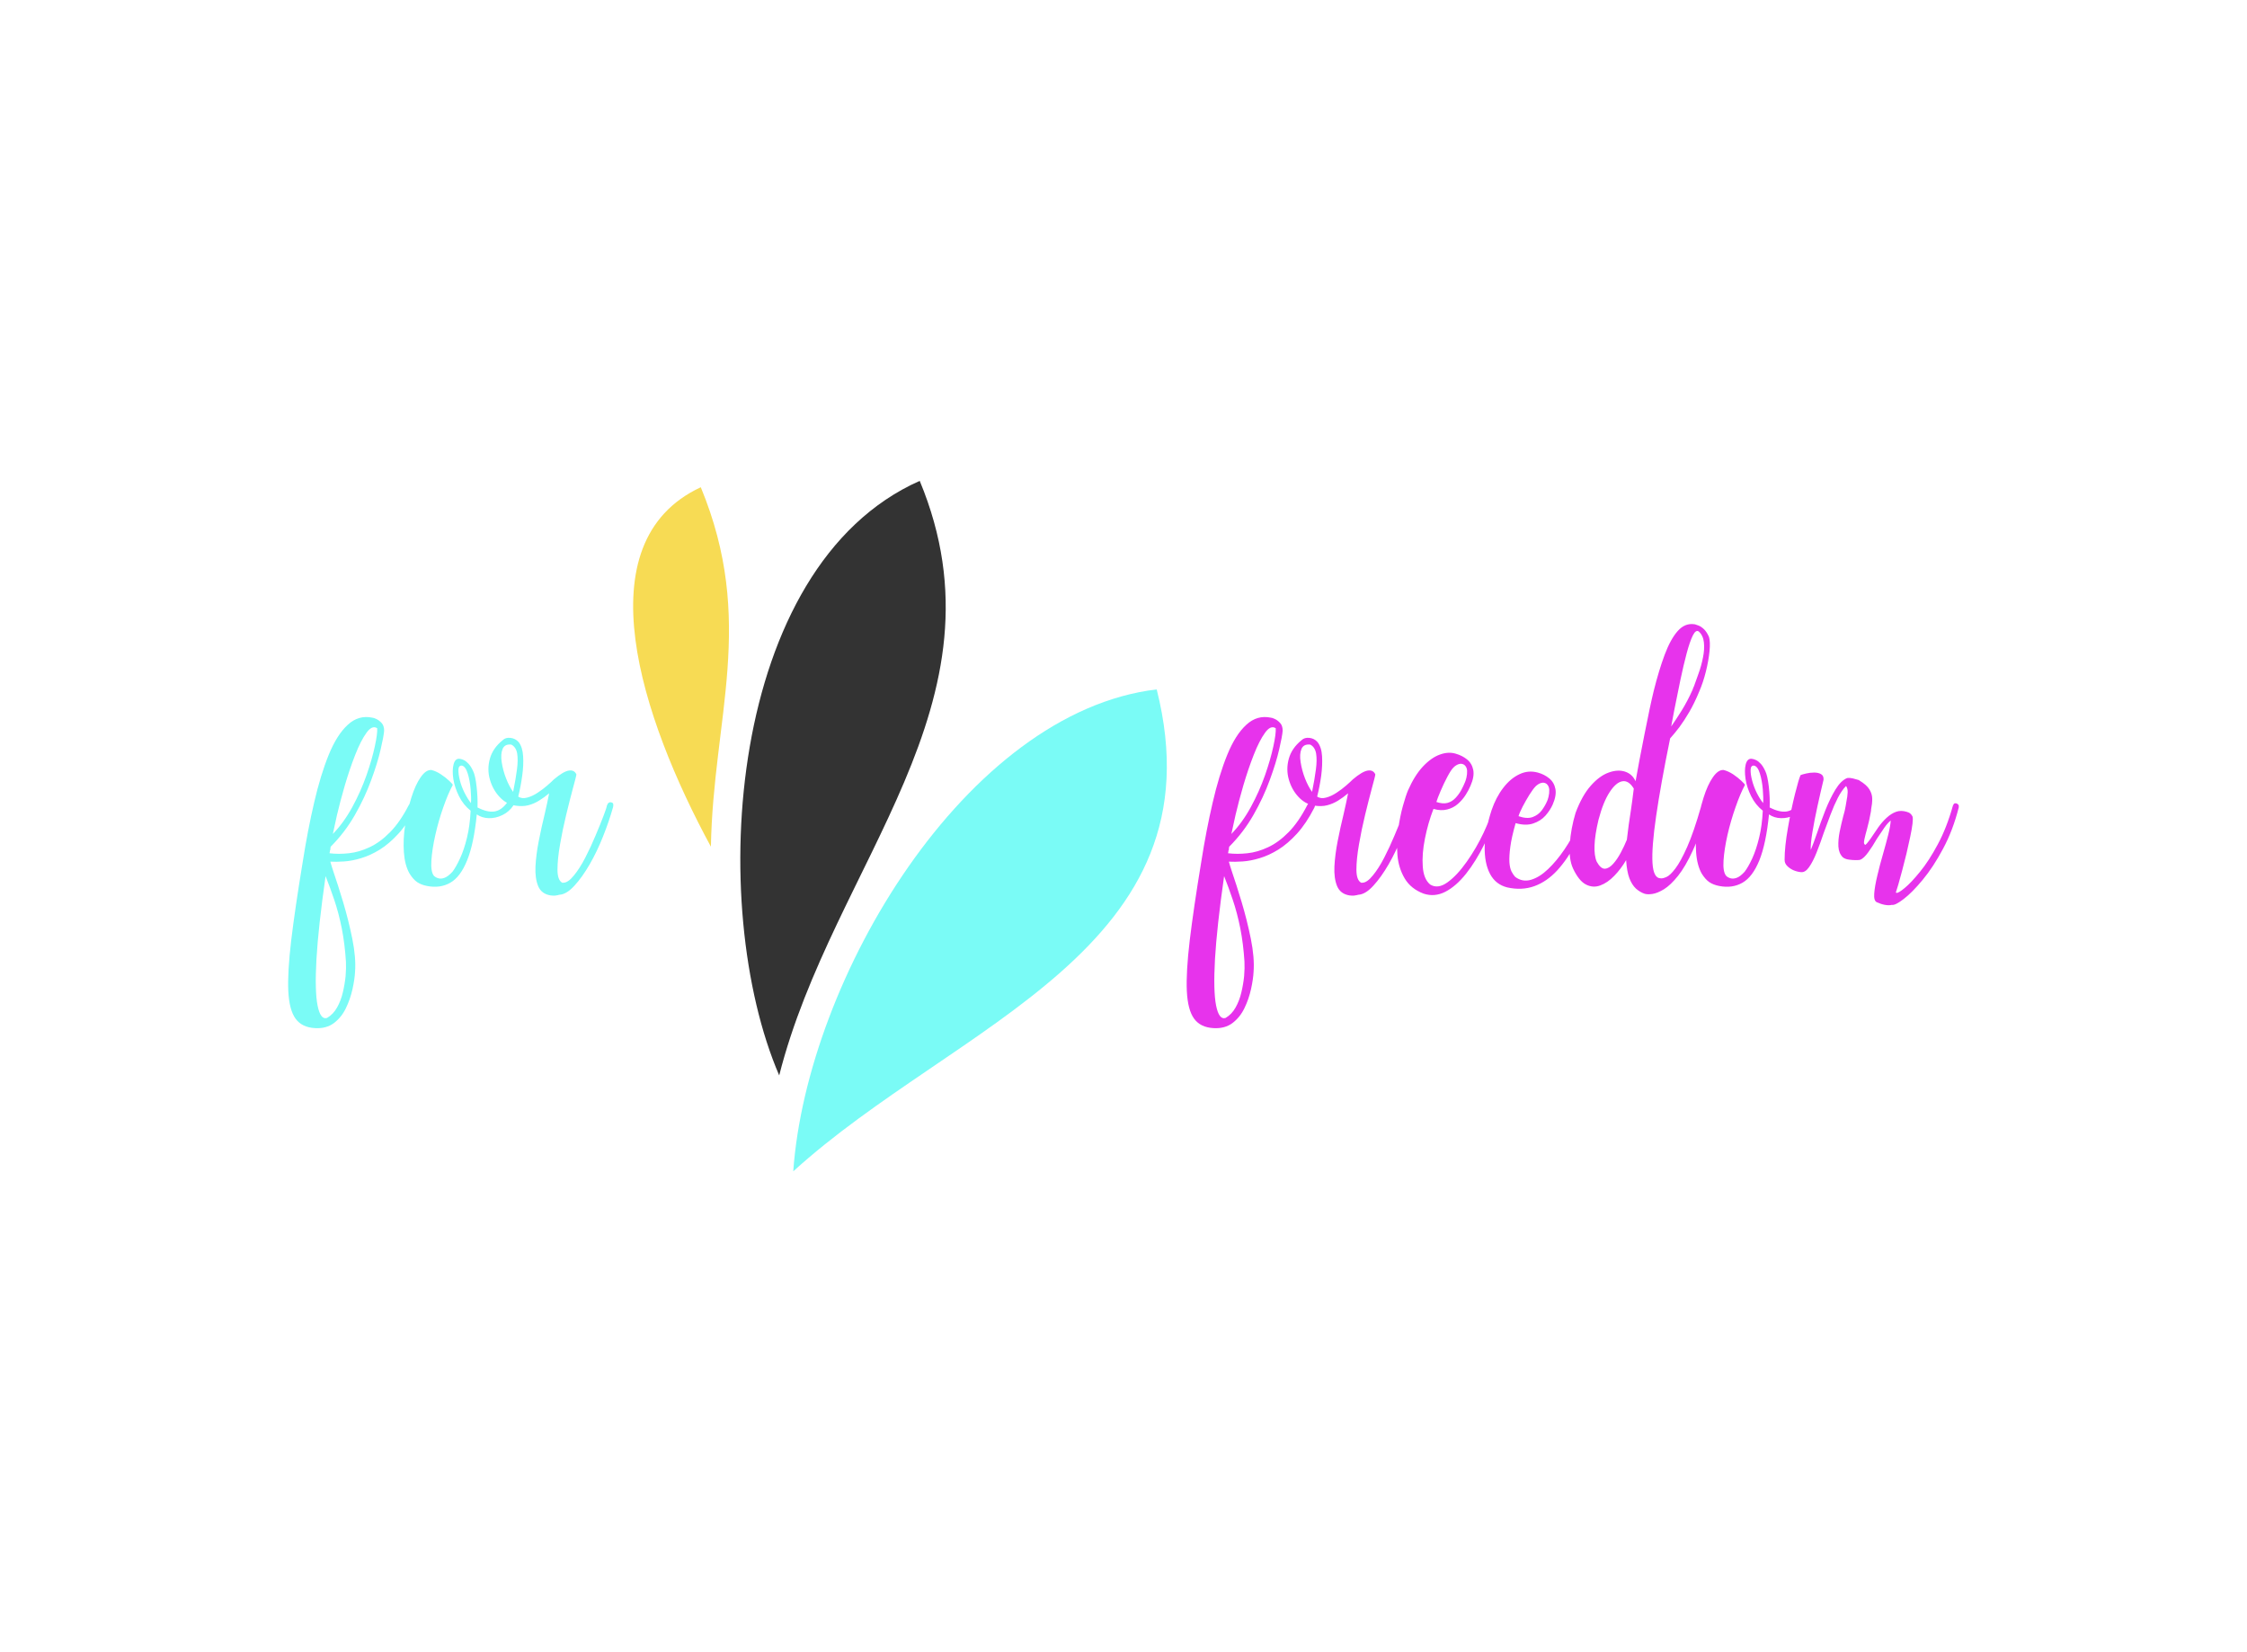 <svg data-v-0dd9719b="" version="1.0" xmlns="http://www.w3.org/2000/svg" xmlns:xlink="http://www.w3.org/1999/xlink" width="100%" height="100%" viewBox="0 0 340 250" preserveAspectRatio="xMidYMid meet" color-interpolation-filters="sRGB" style="margin: auto;">  <rect data-v-0dd9719b="" x="0" y="0" width="100%" height="100%" fill="url(#watermark)" fill-opacity="1" class="watermarklayer"></rect> <g data-v-0dd9719b="" fill="#7afbf6" class="iconblsvg-g iconsvg" transform="translate(43.6,72.761)"><g class="tp-name"><g data-gra="path-name" transform="translate(0, 21.664)"><g transform="scale(1)"><path d="M16.06-12.04L16.06-12.04Q14.85-9.68 13.45-8.14 12.04-6.6 10.62-5.72 9.19-4.84 7.81-4.43 6.43-4.01 5.22-3.93 4.01-3.85 3.14-3.9L3.14-3.9Q3.25-3.46 3.63-2.31L3.63-2.31Q4.24-0.55 5.06 2.17 5.88 4.9 6.46 7.75 7.04 10.62 6.88 12.76L6.88 12.76Q6.82 13.92 6.49 15.4 6.16 16.89 5.5 18.26 4.84 19.64 3.69 20.52 2.53 21.39 0.82 21.29L0.82 21.29Q-1.16 21.18-2.12 19.86-3.08 18.54-3.22 15.68-3.35 12.81-2.78 8-2.2 3.19-1.04-3.85L-1.04-3.85Q-0.28-8.69 0.69-12.84 1.65-17 2.89-20.05 4.13-23.1 5.78-24.61 7.42-26.13 9.52-25.68L9.52-25.68Q9.68-25.68 10.09-25.49 10.51-25.3 10.89-24.89 11.28-24.48 11.28-23.71L11.28-23.71Q11.22-22.88 10.75-20.87 10.29-18.86 9.32-16.23 8.36-13.59 6.85-10.95 5.33-8.3 3.19-6.16L3.19-6.16Q3.19-6.05 3.16-5.97 3.14-5.88 3.14-5.83 3.14-5.78 3.14-5.75 3.14-5.72 3.14-5.69 3.14-5.67 3.14-5.67 3.14-5.67 3.14-5.67L3.14-5.67Q3.14-5.67 3.11-5.64 3.08-5.61 3.08-5.61 3.08-5.61 3.08-5.58 3.08-5.55 3.08-5.5 3.08-5.45 3.05-5.36 3.02-5.28 3.02-5.17L3.02-5.17Q4.4-5 5.94-5.17 7.48-5.33 9.07-6.08 10.67-6.82 12.18-8.36 13.7-9.9 15.02-12.48L15.02-12.48Q15.29-12.93 15.62-13.01 15.95-13.09 16.14-12.87 16.34-12.65 16.06-12.04ZM3.52-8.09L3.52-8.09Q5.17-9.79 6.46-12.15 7.75-14.52 8.61-16.97 9.46-19.41 9.87-21.34 10.29-23.27 10.23-24.09L10.23-24.09Q9.46-24.59 8.61-23.4 7.75-22.22 6.9-20.05 6.05-17.88 5.33-15.43 4.62-12.98 4.15-10.97 3.69-8.96 3.52-8.09ZM2.64 19.75L2.64 19.75Q3.58 19.2 4.15 18.18 4.73 17.16 5.03 15.89 5.33 14.63 5.45 13.42 5.55 12.21 5.5 11.22L5.5 11.22Q5.33 8.53 4.87 6.19 4.4 3.85 3.74 1.9 3.08-0.06 2.42-1.71L2.42-1.71Q1.32 6 1.04 10.84 0.77 15.68 1.21 17.88 1.65 20.07 2.64 19.75ZM24.42-12.76L24.42-12.76Q24.48-13.53 24.37-14.85 24.26-16.17 23.93-17.24 23.59-18.32 23.05-18.43L23.05-18.43Q22.55-18.48 22.52-17.82 22.5-17.16 22.74-16.2 22.99-15.23 23.46-14.3 23.93-13.37 24.42-12.76ZM25.41-12.1L25.41-12.1Q26.9-11.33 27.97-11.49 29.04-11.66 29.92-12.87L29.92-12.87Q30.03-12.98 30.14-13.06 30.25-13.14 30.39-13.14 30.53-13.14 30.58-13.09L30.58-13.09Q30.69-13.09 30.77-13.01 30.86-12.93 30.88-12.79 30.91-12.65 30.86-12.43L30.86-12.43Q30.2-11.44 29.18-10.95 28.16-10.45 27.12-10.48 26.07-10.51 25.3-11.05L25.3-11.05Q24.86-6.6 23.84-4.1 22.83-1.59 21.29-0.71 19.75 0.17 17.77-0.22L17.77-0.22Q16.89-0.39 16.28-0.8 15.68-1.21 15.13-2.09L15.13-2.09Q14.41-3.35 14.27-5.31 14.13-7.26 14.46-9.46 14.79-11.66 15.4-13.59 16-15.51 16.8-16.66 17.6-17.82 18.43-17.77L18.43-17.77Q19.14-17.6 19.88-17.11 20.63-16.61 21.15-16.11 21.67-15.62 21.67-15.51L21.67-15.51Q20.95-14.19 20.24-12.15 19.52-10.12 19.03-7.95 18.54-5.78 18.43-4.07 18.32-2.37 18.81-1.76L18.81-1.76Q19.09-1.49 19.5-1.38 19.91-1.26 20.43-1.46 20.95-1.65 21.62-2.37L21.62-2.37Q22.16-3.08 22.77-4.4 23.38-5.72 23.82-7.54 24.26-9.35 24.37-11.61L24.37-11.61Q23.27-12.48 22.61-13.8 21.95-15.13 21.75-16.42 21.56-17.71 21.78-18.59 22-19.47 22.61-19.47L22.61-19.47Q22.61-19.47 22.83-19.44 23.05-19.41 23.38-19.25 23.7-19.09 24.06-18.7 24.42-18.32 24.75-17.6L24.75-17.6Q25.08-16.94 25.27-15.26 25.46-13.59 25.41-12.1ZM45.92-12.15L45.92-12.15Q45.32-10.01 44.41-7.73 43.51-5.45 42.38-3.49 41.25-1.54 40.09-0.28 38.94 0.99 37.9 1.1L37.9 1.1Q37.73 1.1 37.62 1.16L37.62 1.16Q37.4 1.21 37.13 1.24 36.85 1.26 36.47 1.21L36.47 1.21Q35.09 0.99 34.59-0.19 34.1-1.38 34.18-3.16 34.27-4.95 34.68-7.04 35.09-9.13 35.59-11.17L35.59-11.17Q35.97-12.81 36.25-14.24L36.25-14.24Q35.48-13.59 34.7-13.12 33.94-12.65 33.08-12.43 32.23-12.21 31.13-12.38L31.13-12.38Q29.75-12.6 28.74-13.7 27.72-14.79 27.28-16.34 26.84-17.88 27.28-19.47 27.72-21.07 29.21-22.27L29.21-22.27Q29.64-22.71 30.39-22.63 31.13-22.55 31.63-22L31.63-22Q32.23-21.23 32.31-19.86 32.4-18.48 32.17-16.89 31.96-15.29 31.57-13.75L31.57-13.75Q32.12-13.37 32.92-13.59 33.72-13.8 34.51-14.33 35.31-14.85 35.97-15.43 36.63-16 36.96-16.34L36.96-16.34Q38.39-17.55 39.22-17.68 40.04-17.82 40.37-17.11L40.37-17.11Q40.37-16.89 39.82-14.9L39.82-14.9Q39.38-13.26 38.83-11 38.28-8.74 37.9-6.52 37.51-4.29 37.51-2.69 37.51-1.1 38.23-0.71L38.23-0.71Q38.23-0.71 38.25-0.71 38.28-0.71 38.28-0.71 38.28-0.71 38.31-0.71 38.34-0.71 38.39-0.71L38.39-0.71Q39.11-0.71 39.98-1.79 40.87-2.86 41.72-4.51 42.57-6.16 43.28-7.87 44-9.57 44.47-10.81 44.94-12.04 44.99-12.38L44.99-12.38Q45.1-12.71 45.27-12.81 45.43-12.93 45.65-12.87L45.65-12.87Q45.92-12.81 45.95-12.6 45.98-12.38 45.92-12.15ZM30.53-21.61L30.53-21.61Q29.54-21.73 29.21-20.96 28.88-20.18 29.07-18.95 29.26-17.71 29.73-16.5 30.2-15.29 30.8-14.46L30.8-14.46Q31.19-16.39 31.38-17.85 31.57-19.3 31.41-20.27 31.24-21.23 30.53-21.61Z" transform="translate(3.244, 39.853)"></path></g></g> <g transform="translate(52.204, 0)"><g><g class="imagesvg"><g><rect fill="#7afbf6" fill-opacity="0" stroke-width="2" x="0" y="0" width="80.755" height="104.478" class="image-rect"></rect> <svg x="0" y="0" width="80.755" height="104.478" filtersec="colorsb7695423756" class="image-svg-svg primary" style="overflow: visible;"><svg xmlns="http://www.w3.org/2000/svg" viewBox="0.004 0 92.29 119.4"><g fill-rule="evenodd"><path d="M49.56 0c-33.34 14.8-36.93 73.47-24.3 102.81C34.54 66.19 65.53 38.41 49.56 0z" fill="#333333"></path><path d="M11.7 1.1c-20.46 9.53-10.27 40 1.75 62.16C13.84 41 21.29 24.27 11.7 1.1z" fill="#f7db54"></path><path d="M90.54 36.06c-33 3.93-60.49 50-62.85 83.34C55.81 93.8 101.85 81 90.54 36.06z" fill="#7afbf6"></path></g></svg></svg> <!----></g></g></g></g> <g data-gra="path-name-1" fill="#e733ec" transform="translate(135.959, 21.664)"><g transform="scale(1)"><path d="M16.06-12.04L16.06-12.04Q14.85-9.68 13.45-8.14 12.04-6.6 10.62-5.72 9.19-4.84 7.81-4.43 6.43-4.01 5.22-3.93 4.01-3.85 3.14-3.9L3.14-3.9Q3.25-3.46 3.63-2.31L3.63-2.31Q4.24-0.55 5.06 2.17 5.88 4.9 6.46 7.75 7.04 10.62 6.88 12.76L6.88 12.76Q6.82 13.92 6.49 15.4 6.16 16.89 5.5 18.26 4.84 19.64 3.69 20.52 2.53 21.39 0.82 21.29L0.82 21.29Q-1.16 21.18-2.12 19.86-3.08 18.54-3.22 15.68-3.35 12.81-2.78 8-2.2 3.19-1.04-3.85L-1.04-3.85Q-0.28-8.69 0.69-12.84 1.65-17 2.89-20.05 4.13-23.1 5.78-24.61 7.42-26.13 9.52-25.68L9.52-25.68Q9.68-25.68 10.09-25.49 10.51-25.3 10.89-24.89 11.28-24.48 11.28-23.71L11.28-23.71Q11.22-22.88 10.75-20.87 10.29-18.86 9.32-16.23 8.36-13.59 6.85-10.95 5.33-8.3 3.19-6.16L3.19-6.16Q3.19-6.05 3.16-5.97 3.14-5.88 3.14-5.83 3.14-5.78 3.14-5.75 3.14-5.72 3.14-5.69 3.14-5.67 3.14-5.67 3.14-5.67 3.14-5.67L3.14-5.67Q3.14-5.67 3.11-5.64 3.08-5.61 3.08-5.61 3.08-5.61 3.08-5.58 3.08-5.55 3.08-5.5 3.08-5.45 3.05-5.36 3.02-5.28 3.02-5.17L3.02-5.17Q4.4-5 5.94-5.17 7.48-5.33 9.07-6.08 10.67-6.82 12.18-8.36 13.7-9.9 15.02-12.48L15.02-12.48Q15.29-12.93 15.62-13.01 15.95-13.09 16.14-12.87 16.34-12.65 16.06-12.04ZM3.52-8.09L3.52-8.09Q5.17-9.79 6.46-12.15 7.75-14.52 8.61-16.97 9.46-19.41 9.87-21.34 10.29-23.27 10.23-24.09L10.23-24.09Q9.46-24.59 8.61-23.4 7.75-22.22 6.9-20.05 6.05-17.88 5.33-15.43 4.62-12.98 4.15-10.97 3.69-8.96 3.52-8.09ZM2.64 19.75L2.64 19.75Q3.58 19.2 4.15 18.18 4.73 17.16 5.03 15.89 5.33 14.63 5.45 13.42 5.55 12.21 5.5 11.22L5.5 11.22Q5.33 8.53 4.87 6.19 4.4 3.85 3.74 1.9 3.08-0.06 2.42-1.71L2.42-1.71Q1.32 6 1.04 10.84 0.77 15.68 1.21 17.88 1.65 20.07 2.64 19.75ZM30.86-12.15L30.86-12.15Q30.25-10.01 29.34-7.73 28.44-5.45 27.31-3.49 26.18-1.54 25.02-0.28 23.87 0.99 22.83 1.1L22.83 1.1Q22.66 1.1 22.55 1.16L22.55 1.16Q22.33 1.21 22.05 1.24 21.78 1.26 21.39 1.21L21.39 1.21Q20.02 0.99 19.52-0.19 19.03-1.38 19.11-3.16 19.2-4.95 19.61-7.04 20.02-9.13 20.52-11.17L20.52-11.17Q20.9-12.81 21.18-14.24L21.18-14.24Q20.41-13.59 19.64-13.12 18.87-12.65 18.01-12.43 17.16-12.21 16.06-12.38L16.06-12.38Q14.69-12.6 13.67-13.7 12.65-14.79 12.21-16.34 11.77-17.88 12.21-19.47 12.65-21.07 14.13-22.27L14.13-22.27Q14.58-22.71 15.32-22.63 16.06-22.55 16.55-22L16.55-22Q17.16-21.23 17.24-19.86 17.32-18.48 17.11-16.89 16.89-15.29 16.5-13.75L16.5-13.75Q17.05-13.37 17.85-13.59 18.64-13.8 19.44-14.33 20.24-14.85 20.9-15.43 21.56-16 21.89-16.34L21.89-16.34Q23.32-17.55 24.15-17.68 24.97-17.82 25.3-17.11L25.3-17.11Q25.3-16.89 24.75-14.9L24.75-14.9Q24.31-13.26 23.76-11 23.21-8.74 22.83-6.52 22.44-4.29 22.44-2.69 22.44-1.1 23.16-0.71L23.16-0.71Q23.16-0.71 23.18-0.71 23.21-0.71 23.21-0.71 23.21-0.71 23.24-0.71 23.27-0.71 23.32-0.71L23.32-0.71Q24.04-0.71 24.91-1.79 25.8-2.86 26.65-4.51 27.5-6.16 28.21-7.87 28.93-9.57 29.4-10.81 29.87-12.04 29.92-12.38L29.92-12.38Q30.03-12.71 30.2-12.81 30.36-12.93 30.58-12.87L30.58-12.87Q30.86-12.81 30.88-12.6 30.91-12.38 30.86-12.15ZM15.46-21.61L15.46-21.61Q14.46-21.73 14.13-20.96 13.8-20.18 14-18.95 14.19-17.71 14.66-16.5 15.13-15.29 15.73-14.46L15.73-14.46Q16.12-16.39 16.31-17.85 16.5-19.3 16.34-20.27 16.17-21.23 15.46-21.61ZM51.31-13.09L51.31-13.09Q51.37-13.2 51.51-13.72 51.64-14.24 51.62-14.79 51.59-15.35 51.2-15.68L51.2-15.68Q50.88-15.89 50.55-15.84 50.22-15.79 49.97-15.62 49.72-15.46 49.55-15.29L49.55-15.29Q49.17-14.9 48.62-14.03 48.07-13.14 47.6-12.24 47.13-11.33 46.97-10.78L46.97-10.78Q48.23-10.34 49.09-10.64 49.94-10.95 50.46-11.63 50.98-12.32 51.31-13.09ZM57.09-12.48L57.09-12.48Q57.2-12.76 57.36-12.9 57.53-13.04 57.75-12.98L57.75-12.98Q58.19-12.93 58.02-12.27L58.02-12.27Q56.98-9.24 55.69-6.76 54.39-4.29 52.83-2.58 51.26-0.88 49.36-0.19 47.47 0.49 45.27 0L45.27 0Q43.5-0.44 42.65-2.06 41.8-3.69 41.85-6.19 41.91-8.69 42.9-11.71L42.9-11.71Q43.56-13.64 44.66-15.07 45.76-16.5 47.11-17.13 48.45-17.77 49.88-17.38L49.88-17.38Q50.88-17.11 51.62-16.5 52.36-15.89 52.55-14.9 52.74-13.92 52.14-12.54L52.14-12.54Q51.75-11.66 51.04-10.86 50.33-10.06 49.2-9.68 48.07-9.29 46.53-9.73L46.53-9.73Q45.92-7.59 45.73-6.16 45.54-4.73 45.59-3.82 45.65-2.92 45.92-2.39 46.2-1.87 46.47-1.59L46.47-1.59Q47.58-0.77 48.87-1.16 50.16-1.54 51.45-2.78 52.74-4.01 53.9-5.72 55.05-7.42 55.91-9.21 56.76-11 57.09-12.48ZM38.88-15.95L38.88-15.95Q38.94-16.06 39.08-16.58 39.21-17.11 39.19-17.66 39.16-18.21 38.77-18.54L38.77-18.54Q38.45-18.75 38.11-18.7 37.78-18.64 37.54-18.48 37.29-18.32 37.13-18.15L37.13-18.15Q36.74-17.77 36.19-16.72 35.64-15.68 35.17-14.57 34.7-13.47 34.54-12.93L34.54-12.93Q35.53-12.6 36.22-12.79 36.91-12.98 37.43-13.53 37.95-14.08 38.31-14.74 38.66-15.4 38.88-15.95ZM43.23-12.48L43.23-12.48Q43.34-12.76 43.5-12.9 43.67-13.04 43.89-12.98L43.89-12.98Q44.33-12.93 44.16-12.27L44.16-12.27Q43.12-9.24 41.83-6.6 40.53-3.96 39.02-2.06 37.51-0.17 35.89 0.66 34.27 1.49 32.61 0.94L32.61 0.94Q30.69 0.22 29.75-1.35 28.82-2.92 28.65-4.87 28.49-6.82 28.76-8.8 29.04-10.78 29.48-12.35 29.92-13.92 30.25-14.69L30.25-14.69Q31.24-16.94 32.5-18.29 33.77-19.64 35.06-20.1 36.35-20.57 37.45-20.24L37.45-20.24Q38.45-19.96 39.19-19.36 39.93-18.75 40.12-17.77 40.31-16.77 39.71-15.4L39.71-15.4Q39.44-14.74 38.97-14 38.5-13.26 37.81-12.65 37.13-12.04 36.19-11.8 35.25-11.55 34.1-11.88L34.1-11.88Q33.27-9.73 32.81-7.4 32.34-5.06 32.48-3.16 32.61-1.26 33.6-0.44L33.6-0.44Q34.76 0.28 36.22-0.77 37.67-1.81 39.13-3.88 40.59-5.94 41.69-8.28 42.79-10.62 43.23-12.48ZM63.36-7.21L63.36-7.21Q63.63-9.57 63.97-11.66L63.97-11.66Q64.19-13.14 64.41-14.96L64.41-14.96Q63.63-16.23 62.67-16.06 61.71-15.89 60.75-14.41 59.78-12.93 59.07-10.23L59.07-10.23Q58.52-7.92 58.47-6.35 58.41-4.79 58.8-3.9L58.8-3.9Q59.4-2.81 60.03-2.83 60.66-2.86 61.3-3.58 61.93-4.29 62.45-5.28 62.98-6.27 63.36-7.21ZM74.25-38.72L74.25-38.72Q73.81-39.05 73.34-38.12 72.88-37.18 72.41-35.42 71.94-33.66 71.47-31.43 71-29.21 70.56-26.95L70.56-26.95Q70.29-25.57 70.07-24.36L70.07-24.36Q70.78-25.36 71.67-26.79 72.55-28.21 73.31-29.92L73.31-29.92Q73.37-30.14 73.53-30.47L73.53-30.47Q73.81-31.24 74.22-32.4 74.64-33.55 74.88-34.79 75.13-36.02 75.02-37.07 74.91-38.12 74.25-38.72ZM74.58-12.21L74.58-12.21Q74.64-12.6 74.8-12.73 74.97-12.87 75.19-12.76L75.19-12.76Q75.41-12.65 75.49-12.38 75.57-12.1 75.46-11.82L75.46-11.82Q74.47-8.03 73.34-5.58 72.22-3.14 71.09-1.73 69.96-0.33 68.97 0.28 67.98 0.88 67.21 0.99 66.44 1.1 66 0.94L66 0.94Q65.34 0.71 64.73 0.17 64.13-0.39 63.74-1.4 63.36-2.42 63.25-4.13L63.25-4.13Q62.48-2.81 61.46-1.76 60.45-0.71 59.34-0.3 58.24 0.11 57.17-0.44 56.1-0.99 55.22-2.86L55.22-2.86Q54.56-4.29 54.73-6.6 54.89-8.91 55.6-11.28L55.6-11.28Q56.59-13.92 57.91-15.4 59.23-16.89 60.61-17.38 61.98-17.88 63.09-17.52 64.19-17.16 64.68-16.06L64.68-16.06Q65.17-18.86 66.03-23.18 66.88-27.5 67.43-29.75L67.43-29.75Q68.2-32.84 69.08-35.2 69.96-37.56 71.06-38.8 72.16-40.04 73.59-39.82L73.59-39.82 73.64-39.82Q73.81-39.77 74.19-39.63 74.58-39.49 75.02-39.08 75.46-38.66 75.79-37.9L75.79-37.9Q76.01-37.18 75.87-35.75 75.73-34.32 75.32-32.67 74.91-31.02 74.31-29.64L74.31-29.64Q73.59-27.89 72.82-26.57 72.05-25.25 71.31-24.25 70.56-23.27 69.91-22.55L69.91-22.55Q68.47-15.51 67.79-10.78 67.1-6.05 67.24-3.71 67.38-1.38 68.47-1.38L68.47-1.38Q68.75-1.32 69.33-1.57 69.91-1.81 70.7-2.86 71.5-3.9 72.49-6.13 73.48-8.36 74.58-12.21ZM83.98-12.76L83.98-12.76Q84.04-13.53 83.93-14.85 83.82-16.17 83.49-17.24 83.16-18.32 82.61-18.43L82.61-18.43Q82.12-18.48 82.09-17.82 82.06-17.16 82.31-16.2 82.56-15.23 83.02-14.3 83.49-13.37 83.98-12.76ZM84.97-12.1L84.97-12.1Q86.46-11.33 87.53-11.49 88.61-11.66 89.48-12.87L89.48-12.87Q89.59-12.98 89.7-13.06 89.81-13.14 89.95-13.14 90.09-13.14 90.15-13.09L90.15-13.09Q90.25-13.09 90.34-13.01 90.42-12.93 90.45-12.79 90.47-12.65 90.42-12.43L90.42-12.43Q89.76-11.44 88.74-10.95 87.72-10.45 86.68-10.48 85.64-10.51 84.87-11.05L84.87-11.05Q84.42-6.6 83.41-4.1 82.39-1.59 80.85-0.71 79.31 0.17 77.33-0.22L77.33-0.22Q76.45-0.39 75.84-0.8 75.24-1.21 74.69-2.09L74.69-2.09Q73.98-3.35 73.84-5.31 73.7-7.26 74.03-9.46 74.36-11.66 74.97-13.59 75.57-15.51 76.37-16.66 77.17-17.82 77.99-17.77L77.99-17.77Q78.7-17.6 79.45-17.11 80.19-16.61 80.71-16.11 81.23-15.62 81.23-15.51L81.23-15.51Q80.52-14.19 79.81-12.15 79.09-10.12 78.59-7.95 78.1-5.78 77.99-4.07 77.88-2.37 78.38-1.76L78.38-1.76Q78.65-1.49 79.06-1.38 79.47-1.26 80-1.46 80.52-1.65 81.18-2.37L81.18-2.37Q81.73-3.08 82.34-4.4 82.94-5.72 83.38-7.54 83.82-9.35 83.93-11.61L83.93-11.61Q82.83-12.48 82.17-13.8 81.51-15.13 81.32-16.42 81.13-17.71 81.34-18.59 81.56-19.47 82.17-19.47L82.17-19.47Q82.17-19.47 82.39-19.44 82.61-19.41 82.94-19.25 83.27-19.09 83.63-18.7 83.98-18.32 84.31-17.6L84.31-17.6Q84.64-16.94 84.84-15.26 85.03-13.59 84.97-12.1ZM112.7-12.38L112.7-12.38Q112.81-12.65 112.94-12.71 113.08-12.76 113.25-12.71L113.25-12.71Q113.41-12.65 113.52-12.51 113.63-12.38 113.58-12.1L113.58-12.1Q112.7-8.63 111.21-5.86 109.73-3.08 108.13-1.16 106.54 0.77 105.24 1.76 103.95 2.75 103.46 2.64L103.46 2.64Q103.02 2.75 102.41 2.64 101.81 2.53 101.2 2.25L101.2 2.25Q100.71 2.04 100.79 0.94 100.87-0.17 101.26-1.79 101.64-3.41 102.14-5.12L102.14-5.12Q102.58-6.66 102.91-7.97 103.24-9.29 103.29-10.12L103.29-10.12Q102.85-9.79 102.33-9.05 101.81-8.3 101.2-7.37L101.2-7.37Q100.54-6.21 99.88-5.31 99.22-4.4 98.67-4.18L98.67-4.18Q98.51-4.13 98.01-4.13 97.52-4.13 96.94-4.21 96.36-4.29 96.03-4.57L96.03-4.57Q95.43-5.17 95.37-6.19 95.32-7.21 95.56-8.42 95.81-9.63 96.09-10.72L96.09-10.72Q96.36-11.61 96.47-12.32L96.47-12.32Q96.53-12.65 96.58-12.98L96.58-12.98Q96.75-13.8 96.77-14.38 96.8-14.96 96.53-15.35L96.53-15.35Q95.87-14.69 95.29-13.56 94.71-12.43 94.19-11.05 93.67-9.68 93.17-8.3L93.17-8.3Q92.62-6.66 92.07-5.28 91.52-3.9 90.94-3.08 90.37-2.25 89.71-2.31L89.71-2.31Q89.1-2.37 88.55-2.61 88-2.86 87.62-3.25 87.23-3.63 87.23-4.18L87.23-4.18Q87.23-6.16 87.73-8.99 88.22-11.82 88.8-14.13 89.38-16.45 89.65-17L89.65-17Q89.93-17.11 90.5-17.24 91.08-17.38 91.71-17.38 92.35-17.38 92.76-17.13 93.17-16.89 93.12-16.28L93.12-16.28Q92.68-14.46 92.21-12.32 91.74-10.18 91.44-8.36 91.14-6.54 91.19-5.67L91.19-5.67Q91.58-6.6 92.13-8.2L92.13-8.2Q92.68-9.85 93.39-11.66 94.11-13.47 94.93-14.82 95.76-16.17 96.69-16.55L96.69-16.55Q97.08-16.61 97.54-16.5 98.01-16.39 98.51-16.23L98.51-16.23Q98.51-16.17 98.56-16.17L98.56-16.17Q99.66-15.51 100.07-14.82 100.49-14.13 100.49-13.39 100.49-12.65 100.32-11.82L100.32-11.82Q100.32-11.61 100.27-11.38L100.27-11.38Q100.05-10.12 99.72-8.91L99.72-8.91Q99.44-7.92 99.3-7.26 99.17-6.6 99.33-6.54L99.33-6.54Q99.39-6.38 99.52-6.49 99.66-6.6 99.99-7.04L99.99-7.04Q100.1-7.21 100.27-7.42L100.27-7.42Q100.82-8.25 101.39-9.07 101.97-9.9 102.66-10.53 103.35-11.17 104.09-11.44 104.83-11.71 105.71-11.44L105.71-11.44Q105.71-11.44 105.79-11.41 105.88-11.38 106.01-11.33 106.15-11.28 106.32-11.11 106.48-10.95 106.59-10.72L106.59-10.72Q106.76-10.12 106.23-7.62 105.71-5.12 105.02-2.56 104.34 0 104.06 0.77L104.06 0.77 104.17 0.82Q104.45 0.88 105.41 0.08 106.37-0.71 107.72-2.37 109.07-4.01 110.41-6.52 111.76-9.02 112.7-12.38Z" transform="translate(3.244, 39.853)"></path></g></g></g> <!----></g><defs v-gra="od"></defs></svg>